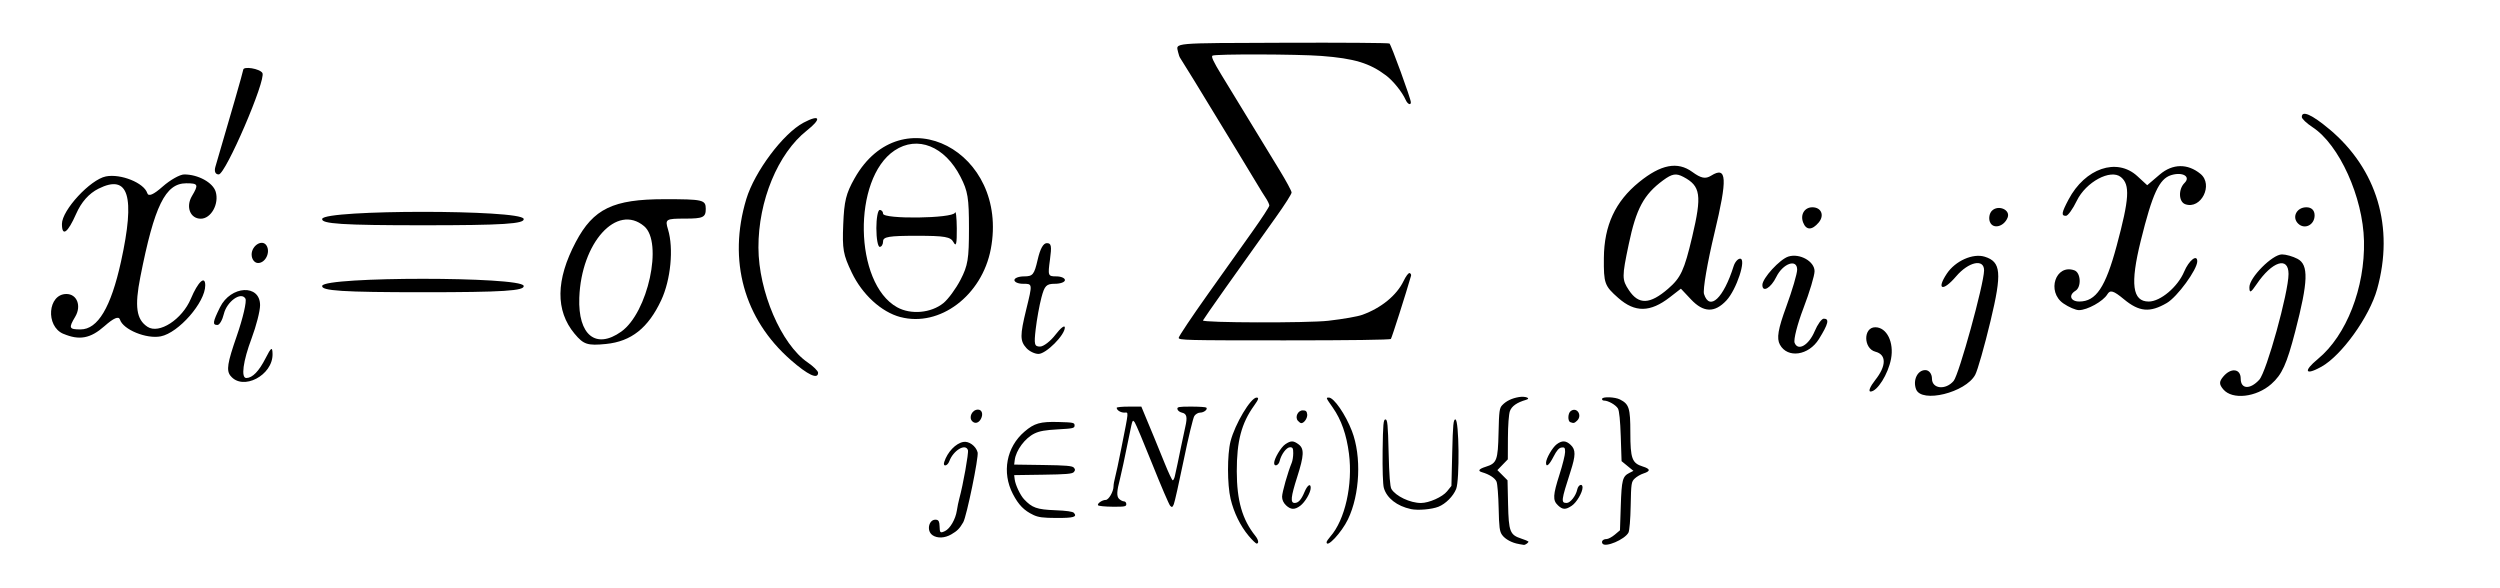 <?xml version="1.0" encoding="UTF-8" standalone="no"?>
<svg
   width="102"
   height="24"
   viewBox="0 0 102 24"
   version="1.1"
   id="svg39"
   sodipodi:docname="GATFormula.svg"
   xml:space="preserve"
   inkscape:version="1.3.2 (091e20e, 2023-11-25)"
   xmlns:inkscape="http://www.inkscape.org/namespaces/inkscape"
   xmlns:sodipodi="http://sodipodi.sourceforge.net/DTD/sodipodi-0.dtd"
   xmlns="http://www.w3.org/2000/svg"
   xmlns:svg="http://www.w3.org/2000/svg"><sodipodi:namedview
     id="namedview39"
     pagecolor="#ffffff"
     bordercolor="#000000"
     borderopacity="0.25"
     inkscape:showpageshadow="2"
     inkscape:pageopacity="0.0"
     inkscape:pagecheckerboard="0"
     inkscape:deskcolor="#d1d1d1"
     inkscape:zoom="4.3143502"
     inkscape:cx="54.005816"
     inkscape:cy="9.6190616"
     inkscape:window-width="912"
     inkscape:window-height="650"
     inkscape:window-x="15"
     inkscape:window-y="25"
     inkscape:window-maximized="0"
     inkscape:current-layer="svg39" /><defs
     id="defs17"><g
       id="g17"><g
         id="glyph-0-0"><path
           d="M 3.328 -3.016 C 3.391 -3.266 3.625 -4.188 4.312 -4.188 C 4.359 -4.188 4.609 -4.188 4.812 -4.062 C 4.531 -4 4.344 -3.766 4.344 -3.516 C 4.344 -3.359 4.453 -3.172 4.719 -3.172 C 4.938 -3.172 5.25 -3.344 5.25 -3.75 C 5.25 -4.266 4.672 -4.406 4.328 -4.406 C 3.75 -4.406 3.406 -3.875 3.281 -3.656 C 3.031 -4.312 2.5 -4.406 2.203 -4.406 C 1.172 -4.406 0.594 -3.125 0.594 -2.875 C 0.594 -2.766 0.703 -2.766 0.719 -2.766 C 0.797 -2.766 0.828 -2.797 0.844 -2.875 C 1.188 -3.938 1.844 -4.188 2.188 -4.188 C 2.375 -4.188 2.719 -4.094 2.719 -3.516 C 2.719 -3.203 2.547 -2.547 2.188 -1.141 C 2.031 -0.531 1.672 -0.109 1.234 -0.109 C 1.172 -0.109 0.953 -0.109 0.734 -0.234 C 0.984 -0.297 1.203 -0.5 1.203 -0.781 C 1.203 -1.047 0.984 -1.125 0.844 -1.125 C 0.531 -1.125 0.297 -0.875 0.297 -0.547 C 0.297 -0.094 0.781 0.109 1.219 0.109 C 1.891 0.109 2.25 -0.594 2.266 -0.641 C 2.391 -0.281 2.75 0.109 3.344 0.109 C 4.375 0.109 4.938 -1.172 4.938 -1.422 C 4.938 -1.531 4.859 -1.531 4.828 -1.531 C 4.734 -1.531 4.719 -1.484 4.688 -1.422 C 4.359 -0.344 3.688 -0.109 3.375 -0.109 C 2.984 -0.109 2.828 -0.422 2.828 -0.766 C 2.828 -0.984 2.875 -1.203 2.984 -1.641 Z M 3.328 -3.016 "
           id="path1" /></g><g
         id="glyph-0-1"><path
           d="M 3.719 -3.766 C 3.531 -4.141 3.25 -4.406 2.797 -4.406 C 1.641 -4.406 0.406 -2.938 0.406 -1.484 C 0.406 -0.547 0.953 0.109 1.719 0.109 C 1.922 0.109 2.422 0.062 3.016 -0.641 C 3.094 -0.219 3.453 0.109 3.922 0.109 C 4.281 0.109 4.5 -0.125 4.672 -0.438 C 4.828 -0.797 4.969 -1.406 4.969 -1.422 C 4.969 -1.531 4.875 -1.531 4.844 -1.531 C 4.75 -1.531 4.734 -1.484 4.703 -1.344 C 4.531 -0.703 4.359 -0.109 3.953 -0.109 C 3.672 -0.109 3.656 -0.375 3.656 -0.562 C 3.656 -0.781 3.672 -0.875 3.781 -1.312 C 3.891 -1.719 3.906 -1.828 4 -2.203 L 4.359 -3.594 C 4.422 -3.875 4.422 -3.891 4.422 -3.938 C 4.422 -4.109 4.312 -4.203 4.141 -4.203 C 3.891 -4.203 3.75 -3.984 3.719 -3.766 Z M 3.078 -1.188 C 3.016 -1 3.016 -0.984 2.875 -0.812 C 2.438 -0.266 2.031 -0.109 1.75 -0.109 C 1.25 -0.109 1.109 -0.656 1.109 -1.047 C 1.109 -1.547 1.422 -2.766 1.656 -3.234 C 1.969 -3.812 2.406 -4.188 2.812 -4.188 C 3.453 -4.188 3.594 -3.375 3.594 -3.312 C 3.594 -3.25 3.578 -3.188 3.562 -3.141 Z M 3.078 -1.188 "
           id="path2" /></g><g
         id="glyph-1-0"><path
           d="M 2.016 -3.297 C 2.078 -3.406 2.078 -3.469 2.078 -3.516 C 2.078 -3.734 1.891 -3.891 1.672 -3.891 C 1.406 -3.891 1.328 -3.672 1.297 -3.562 L 0.375 -0.547 C 0.359 -0.531 0.328 -0.453 0.328 -0.438 C 0.328 -0.359 0.547 -0.281 0.609 -0.281 C 0.656 -0.281 0.656 -0.297 0.703 -0.406 Z M 2.016 -3.297 "
           id="path3" /></g><g
         id="glyph-1-1"><path
           d="M 4.328 -1.578 C 4.438 -1.578 4.609 -1.578 4.609 -1.734 C 4.609 -1.922 4.453 -1.922 4.328 -1.922 L 1.094 -1.922 C 1.203 -2.922 2.047 -3.672 3.141 -3.672 L 4.328 -3.672 C 4.438 -3.672 4.609 -3.672 4.609 -3.844 C 4.609 -4.016 4.453 -4.016 4.328 -4.016 L 3.109 -4.016 C 1.812 -4.016 0.75 -3 0.75 -1.75 C 0.75 -0.469 1.828 0.531 3.109 0.531 L 4.328 0.531 C 4.438 0.531 4.609 0.531 4.609 0.359 C 4.609 0.188 4.453 0.188 4.328 0.188 L 3.141 0.188 C 2.047 0.188 1.203 -0.562 1.094 -1.578 Z M 4.328 -1.578 "
           id="path4" /></g><g
         id="glyph-1-2"><path
           d="M 4.828 -3.922 C 4.828 -4.016 4.828 -4.188 4.656 -4.188 C 4.484 -4.188 4.484 -4.031 4.484 -3.922 L 4.484 -1.422 C 4.484 -1.234 4.484 -0.812 3.891 -0.484 C 3.469 -0.25 2.969 -0.203 2.688 -0.203 C 2.062 -0.203 1.625 -0.391 1.453 -0.484 C 0.953 -0.781 0.875 -1.094 0.875 -1.422 L 0.875 -3.922 C 0.875 -4.016 0.875 -4.188 0.703 -4.188 C 0.531 -4.188 0.531 -4.031 0.531 -3.922 L 0.531 -1.406 C 0.531 -0.25 1.781 0.141 2.672 0.141 C 3.562 0.141 4.828 -0.234 4.828 -1.406 Z M 4.828 -3.922 "
           id="path5" /></g><g
         id="glyph-1-3"><path
           d="M 2.312 -4.219 C 2.312 -4.359 2.312 -4.578 2.516 -4.766 C 2.734 -4.953 3 -5.016 3.266 -5.031 C 3.359 -5.031 3.422 -5.031 3.422 -5.125 C 3.422 -5.219 3.344 -5.219 3.234 -5.219 C 2.5 -5.219 1.766 -4.906 1.766 -4.344 L 1.766 -2.703 C 1.766 -2.531 1.766 -2.312 1.531 -2.109 C 1.359 -1.969 1.141 -1.859 0.797 -1.844 C 0.703 -1.828 0.656 -1.828 0.656 -1.734 C 0.656 -1.656 0.719 -1.656 0.781 -1.641 C 1.609 -1.594 1.75 -1.109 1.766 -0.906 L 1.766 0.719 C 1.766 0.906 1.766 1.219 2.125 1.469 C 2.516 1.719 3.062 1.734 3.234 1.734 C 3.344 1.734 3.422 1.734 3.422 1.641 C 3.422 1.547 3.359 1.547 3.297 1.547 C 2.641 1.516 2.375 1.203 2.328 0.938 C 2.312 0.875 2.312 0.828 2.312 0.719 L 2.312 -0.734 C 2.312 -0.938 2.312 -1.188 2.125 -1.375 C 2.031 -1.469 1.875 -1.641 1.484 -1.734 C 1.75 -1.812 2.219 -2 2.297 -2.484 C 2.312 -2.516 2.312 -2.531 2.312 -2.766 Z M 2.312 -4.219 "
           id="path6" /></g><g
         id="glyph-1-4"><path
           d="M 2.312 -0.781 C 2.312 -0.953 2.312 -1.172 2.531 -1.375 C 2.703 -1.516 2.922 -1.625 3.281 -1.641 C 3.359 -1.656 3.422 -1.656 3.422 -1.734 C 3.422 -1.828 3.359 -1.828 3.297 -1.844 C 2.469 -1.891 2.312 -2.375 2.312 -2.578 L 2.312 -4.203 C 2.312 -4.391 2.312 -4.703 1.938 -4.953 C 1.547 -5.203 1 -5.219 0.828 -5.219 C 0.734 -5.219 0.656 -5.219 0.656 -5.125 C 0.656 -5.031 0.719 -5.031 0.781 -5.031 C 1.422 -5 1.688 -4.688 1.75 -4.422 C 1.766 -4.359 1.766 -4.312 1.766 -4.203 L 1.766 -2.75 C 1.766 -2.547 1.766 -2.297 1.938 -2.109 C 2.047 -2.016 2.203 -1.844 2.594 -1.734 C 2.312 -1.672 1.844 -1.484 1.766 -1 C 1.766 -0.969 1.766 -0.953 1.766 -0.719 L 1.766 0.734 C 1.766 0.875 1.766 1.094 1.547 1.281 C 1.344 1.469 1.078 1.531 0.797 1.547 C 0.703 1.547 0.656 1.547 0.656 1.641 C 0.656 1.734 0.734 1.734 0.828 1.734 C 1.578 1.734 2.297 1.422 2.312 0.859 Z M 2.312 -0.781 "
           id="path7" /></g><g
         id="glyph-2-0"><path
           d="M 2.266 -4.359 C 2.266 -4.469 2.172 -4.625 1.984 -4.625 C 1.797 -4.625 1.594 -4.438 1.594 -4.234 C 1.594 -4.125 1.672 -3.969 1.875 -3.969 C 2.062 -3.969 2.266 -4.172 2.266 -4.359 Z M 0.844 -0.812 C 0.812 -0.719 0.781 -0.641 0.781 -0.516 C 0.781 -0.188 1.047 0.062 1.438 0.062 C 2.125 0.062 2.438 -0.891 2.438 -1 C 2.438 -1.094 2.344 -1.094 2.328 -1.094 C 2.234 -1.094 2.219 -1.047 2.188 -0.969 C 2.031 -0.406 1.734 -0.125 1.453 -0.125 C 1.312 -0.125 1.281 -0.219 1.281 -0.375 C 1.281 -0.531 1.328 -0.656 1.391 -0.812 C 1.469 -1 1.547 -1.188 1.609 -1.375 C 1.672 -1.547 1.938 -2.172 1.953 -2.266 C 1.984 -2.328 2 -2.406 2 -2.484 C 2 -2.812 1.719 -3.078 1.344 -3.078 C 0.641 -3.078 0.328 -2.125 0.328 -2 C 0.328 -1.922 0.422 -1.922 0.453 -1.922 C 0.547 -1.922 0.547 -1.953 0.578 -2.031 C 0.75 -2.625 1.062 -2.875 1.312 -2.875 C 1.422 -2.875 1.484 -2.828 1.484 -2.641 C 1.484 -2.469 1.453 -2.375 1.281 -1.938 Z M 0.844 -0.812 "
           id="path8" /></g><g
         id="glyph-2-1"><path
           d="M 1.719 -2.75 L 2.422 -2.75 C 2.562 -2.75 2.641 -2.75 2.641 -2.906 C 2.641 -3 2.562 -3 2.438 -3 L 1.781 -3 L 2.031 -4.031 C 2.047 -4.062 2.062 -4.109 2.062 -4.125 C 2.062 -4.266 1.953 -4.359 1.812 -4.359 C 1.641 -4.359 1.547 -4.234 1.484 -4.062 C 1.438 -3.875 1.531 -4.219 1.219 -3 L 0.516 -3 C 0.391 -3 0.297 -3 0.297 -2.844 C 0.297 -2.75 0.375 -2.75 0.5 -2.75 L 1.156 -2.75 L 0.75 -1.109 C 0.703 -0.938 0.641 -0.688 0.641 -0.594 C 0.641 -0.188 1 0.062 1.391 0.062 C 2.172 0.062 2.609 -0.906 2.609 -1 C 2.609 -1.094 2.516 -1.094 2.5 -1.094 C 2.406 -1.094 2.406 -1.078 2.344 -0.953 C 2.156 -0.516 1.797 -0.125 1.422 -0.125 C 1.266 -0.125 1.172 -0.219 1.172 -0.469 C 1.172 -0.531 1.203 -0.688 1.219 -0.75 Z M 1.719 -2.75 "
           id="path9" /></g><g
         id="glyph-2-2"><path
           d="M 3.062 -4.359 C 3.062 -4.469 2.969 -4.625 2.781 -4.625 C 2.578 -4.625 2.391 -4.422 2.391 -4.234 C 2.391 -4.125 2.469 -3.969 2.672 -3.969 C 2.859 -3.969 3.062 -4.156 3.062 -4.359 Z M 1.578 0.344 C 1.469 0.828 1.094 1.219 0.688 1.219 C 0.594 1.219 0.516 1.219 0.438 1.188 C 0.609 1.094 0.672 0.938 0.672 0.828 C 0.672 0.656 0.531 0.578 0.391 0.578 C 0.188 0.578 0 0.766 0 0.984 C 0 1.25 0.266 1.422 0.688 1.422 C 1.109 1.422 1.922 1.172 2.141 0.328 L 2.766 -2.172 C 2.781 -2.25 2.797 -2.312 2.797 -2.422 C 2.797 -2.797 2.469 -3.078 2.062 -3.078 C 1.281 -3.078 0.844 -2.109 0.844 -2 C 0.844 -1.922 0.938 -1.922 0.953 -1.922 C 1.031 -1.922 1.047 -1.938 1.094 -2.047 C 1.266 -2.453 1.625 -2.875 2.031 -2.875 C 2.203 -2.875 2.266 -2.766 2.266 -2.531 C 2.266 -2.453 2.266 -2.359 2.25 -2.328 Z M 1.578 0.344 "
           id="path10" /></g><g
         id="glyph-2-3"><path
           d="M 5.812 -4 C 5.875 -4.266 6 -4.5 6.547 -4.516 C 6.578 -4.516 6.688 -4.516 6.688 -4.656 C 6.688 -4.703 6.656 -4.766 6.578 -4.766 C 6.359 -4.766 6.094 -4.734 5.859 -4.734 C 5.688 -4.734 5.297 -4.766 5.125 -4.766 C 5.094 -4.766 4.984 -4.766 4.984 -4.609 C 4.984 -4.516 5.078 -4.516 5.141 -4.516 C 5.469 -4.5 5.578 -4.391 5.578 -4.219 C 5.578 -4.172 5.578 -4.125 5.547 -4.062 L 4.797 -1.016 L 3.031 -4.641 C 2.969 -4.766 2.953 -4.766 2.781 -4.766 L 1.828 -4.766 C 1.703 -4.766 1.609 -4.766 1.609 -4.609 C 1.609 -4.516 1.688 -4.516 1.844 -4.516 C 1.984 -4.516 2.141 -4.5 2.281 -4.469 L 1.359 -0.75 C 1.297 -0.484 1.172 -0.266 0.625 -0.25 C 0.578 -0.25 0.484 -0.25 0.484 -0.109 C 0.484 -0.031 0.531 0 0.578 0 C 0.812 0 1.078 -0.031 1.312 -0.031 C 1.484 -0.031 1.875 0 2.047 0 C 2.125 0 2.188 -0.031 2.188 -0.141 C 2.188 -0.25 2.109 -0.25 2.031 -0.25 C 1.594 -0.266 1.594 -0.453 1.594 -0.547 C 1.594 -0.578 1.594 -0.609 1.609 -0.719 L 2.516 -4.281 L 4.547 -0.125 C 4.594 0 4.625 0 4.703 0 C 4.812 0 4.812 -0.016 4.844 -0.141 Z M 5.812 -4 "
           id="path11" /></g><g
         id="glyph-2-4"><path
           d="M 1.469 -0.109 C 1.469 0.266 1.406 0.719 0.922 1.156 C 0.906 1.188 0.875 1.219 0.875 1.25 C 0.875 1.297 0.938 1.344 0.969 1.344 C 1.078 1.344 1.672 0.781 1.672 -0.047 C 1.672 -0.469 1.5 -0.797 1.172 -0.797 C 0.953 -0.797 0.781 -0.625 0.781 -0.406 C 0.781 -0.188 0.938 0 1.188 0 C 1.359 0 1.469 -0.109 1.469 -0.109 Z M 1.469 -0.109 "
           id="path12" /></g><g
         id="glyph-3-0"><path
           d="M 6.844 -3.266 C 7 -3.266 7.188 -3.266 7.188 -3.453 C 7.188 -3.656 7 -3.656 6.859 -3.656 L 0.891 -3.656 C 0.75 -3.656 0.562 -3.656 0.562 -3.453 C 0.562 -3.266 0.75 -3.266 0.891 -3.266 Z M 6.859 -1.328 C 7 -1.328 7.188 -1.328 7.188 -1.531 C 7.188 -1.719 7 -1.719 6.844 -1.719 L 0.891 -1.719 C 0.75 -1.719 0.562 -1.719 0.562 -1.531 C 0.562 -1.328 0.75 -1.328 0.891 -1.328 Z M 6.859 -1.328 "
           id="path13" /></g><g
         id="glyph-3-1"><path
           d="M 7.188 -3.375 C 7.188 -5.406 5.688 -7.031 3.875 -7.031 C 2.078 -7.031 0.562 -5.438 0.562 -3.375 C 0.562 -1.328 2.094 0.219 3.875 0.219 C 5.688 0.219 7.188 -1.359 7.188 -3.375 Z M 3.875 -0.016 C 2.891 -0.016 1.531 -0.875 1.531 -3.375 C 1.531 -5.938 2.906 -6.812 3.875 -6.812 C 4.875 -6.812 6.219 -5.906 6.219 -3.375 C 6.219 -0.844 4.812 -0.016 3.875 -0.016 Z M 5.656 -4.125 L 5.406 -4.125 L 5.406 -3.781 L 2.344 -3.781 L 2.344 -4.125 L 2.094 -4.125 L 2.094 -2.688 L 2.344 -2.688 L 2.344 -3.031 L 5.406 -3.031 L 5.406 -2.688 L 5.656 -2.688 Z M 5.656 -4.125 "
           id="path14" /></g><g
         id="glyph-4-0"><path
           d="M 12.625 13.953 L 13.828 10.766 L 13.578 10.766 C 13.188 11.797 12.125 12.484 10.984 12.781 C 10.781 12.828 9.797 13.094 7.891 13.094 L 1.875 13.094 L 6.953 7.141 C 7.016 7.062 7.031 7.031 7.031 6.984 C 7.031 6.953 7.031 6.922 6.969 6.828 L 2.328 0.484 L 7.781 0.484 C 9.125 0.484 10.031 0.625 10.125 0.641 C 10.656 0.719 11.531 0.891 12.312 1.391 C 12.562 1.547 13.234 2 13.578 2.797 L 13.828 2.797 L 12.625 0 L 0.844 0 C 0.609 0 0.594 0.016 0.562 0.062 C 0.562 0.094 0.562 0.297 0.562 0.406 L 5.828 7.609 L 0.672 13.672 C 0.562 13.781 0.562 13.844 0.562 13.844 C 0.562 13.953 0.656 13.953 0.844 13.953 Z M 12.625 13.953 "
           id="path15" /></g><g
         id="glyph-5-0"><path
           d="M 2.469 -5.219 C 1.156 -4.297 0.797 -2.812 0.797 -1.75 C 0.797 -0.766 1.094 0.766 2.469 1.734 C 2.531 1.734 2.609 1.734 2.609 1.656 C 2.609 1.609 2.594 1.594 2.547 1.547 C 1.609 0.703 1.281 -0.469 1.281 -1.734 C 1.281 -3.625 2 -4.547 2.562 -5.062 C 2.594 -5.094 2.609 -5.109 2.609 -5.141 C 2.609 -5.219 2.531 -5.219 2.469 -5.219 Z M 2.469 -5.219 "
           id="path16" /></g><g
         id="glyph-5-1"><path
           d="M 0.625 -5.219 C 0.578 -5.219 0.5 -5.219 0.5 -5.141 C 0.5 -5.109 0.516 -5.094 0.562 -5.031 C 1.156 -4.484 1.828 -3.547 1.828 -1.75 C 1.828 -0.297 1.375 0.812 0.625 1.484 C 0.5 1.609 0.5 1.609 0.5 1.656 C 0.5 1.688 0.516 1.734 0.578 1.734 C 0.672 1.734 1.328 1.281 1.797 0.406 C 2.094 -0.172 2.297 -0.922 2.297 -1.734 C 2.297 -2.719 2 -4.25 0.625 -5.219 Z M 0.625 -5.219 "
           id="path17" /></g></g></defs><path
     style="fill:#000000;stroke-width:0.842"
     d="M 9.405,15.335 C 9.229,15.112 9.276,14.815 9.657,13.717 9.914,12.977 10.074,12.287 10.013,12.183 9.837,11.883 9.254,12.3 9.132,12.813 c -0.059,0.246 -0.176,0.446 -0.26,0.446 -0.211,0 -0.194,-0.116 0.103,-0.719 0.439,-0.892 1.636,-0.957 1.636,-0.089 0,0.238 -0.155,0.845 -0.344,1.349 -0.353,0.94 -0.444,1.628 -0.215,1.623 0.251,-0.005 0.512,-0.275 0.785,-0.81 0.229,-0.45 0.277,-0.479 0.283,-0.17 0.016,0.874 -1.22,1.516 -1.714,0.89 z M 2.585,13.621 c -0.737,-0.312 -0.636,-1.626 0.125,-1.626 0.432,0 0.621,0.485 0.36,0.925 -0.278,0.467 -0.256,0.52 0.216,0.52 0.704,0 1.239,-0.897 1.65,-2.762 C 5.527,7.988 5.248,7.083 4.018,7.699 3.629,7.893 3.317,8.245 3.106,8.726 2.763,9.506 2.527,9.674 2.527,9.137 c 0,-0.562 1.157,-1.813 1.793,-1.939 C 4.927,7.079 5.875,7.461 6.008,7.878 6.056,8.032 6.261,7.945 6.638,7.611 6.946,7.34 7.341,7.117 7.517,7.117 c 0.567,0 1.17,0.331 1.283,0.705 0.149,0.493 -0.187,1.101 -0.608,1.101 -0.432,0 -0.621,-0.485 -0.36,-0.925 0.279,-0.469 0.256,-0.52 -0.231,-0.52 -0.854,0 -1.302,0.912 -1.875,3.822 -0.238,1.207 -0.163,1.733 0.291,2.033 0.471,0.312 1.415,-0.3 1.771,-1.147 0.291,-0.693 0.586,-0.966 0.586,-0.542 0,0.693 -1.085,1.935 -1.815,2.079 -0.585,0.115 -1.536,-0.275 -1.665,-0.684 -0.049,-0.153 -0.253,-0.067 -0.631,0.267 -0.573,0.506 -1.024,0.59 -1.678,0.313 z m 7.681,-3.232 c 0,-0.381 0.445,-0.646 0.612,-0.364 0.162,0.275 -0.051,0.706 -0.348,0.706 -0.145,0 -0.263,-0.154 -0.263,-0.342 z M 8.789,6.801 c 0.592,-2.01 1.134,-3.896 1.134,-3.951 0,-0.161 0.678,-0.05 0.783,0.128 0.161,0.274 -1.502,4.139 -1.782,4.139 -0.138,0 -0.192,-0.125 -0.135,-0.316 z"
     id="GAT1"
     class="formula_x" /><path
     style="fill:#000000"
     d="m 13.146,11.66 c 0.111,-0.38 8.108,-0.38 8.219,0 0.06,0.205 -0.842,0.263 -4.109,0.263 -3.267,0 -4.17,-0.058 -4.109,-0.263 z m 0,-2.732 c 0.111,-0.38 8.108,-0.38 8.219,0 0.06,0.205 -0.842,0.263 -4.109,0.263 -3.267,0 -4.17,-0.058 -4.109,-0.263 z"
     id="GAT2" /><path
     style="fill:#000000;stroke-width:0.811"
     d="m 41.879,14.203 c -0.266,-0.292 -0.267,-0.518 -0.01,-1.571 0.262,-1.071 0.264,-1.054 -0.137,-1.054 -0.189,0 -0.344,-0.068 -0.344,-0.151 0,-0.083 0.178,-0.151 0.396,-0.151 0.355,0 0.412,-0.071 0.552,-0.678 0.103,-0.45 0.23,-0.678 0.375,-0.678 0.183,0 0.204,0.115 0.127,0.678 -0.089,0.653 -0.08,0.678 0.259,0.678 0.194,0 0.352,0.068 0.352,0.151 0,0.083 -0.183,0.151 -0.406,0.151 -0.351,0 -0.426,0.076 -0.554,0.565 -0.082,0.311 -0.186,0.887 -0.232,1.28 -0.074,0.633 -0.053,0.716 0.176,0.717 0.143,7.46e-4 0.428,-0.22 0.634,-0.489 0.206,-0.27 0.376,-0.401 0.378,-0.291 0.006,0.306 -0.765,1.08 -1.075,1.08 -0.152,0 -0.373,-0.107 -0.491,-0.237 z M 36.734,12.936 c -0.774,-0.206 -1.552,-0.917 -1.981,-1.813 -0.353,-0.738 -0.39,-0.948 -0.349,-1.967 0.038,-0.956 0.113,-1.261 0.462,-1.879 1.909,-3.384 6.313,-1.101 5.559,2.882 -0.36,1.903 -2.088,3.202 -3.69,2.776 z m 1.757,-0.57 c 0.195,-0.158 0.51,-0.587 0.699,-0.952 0.3,-0.58 0.344,-0.847 0.344,-2.095 0,-1.247 -0.044,-1.517 -0.344,-2.103 -0.641,-1.253 -1.759,-1.7 -2.694,-1.075 -1.722,1.151 -1.653,5.415 0.104,6.394 0.561,0.313 1.388,0.239 1.891,-0.169 z m -2.736,-3.047 c 0,-0.414 0.062,-0.753 0.137,-0.753 0.076,0 0.137,0.068 0.137,0.151 0,0.234 2.845,0.197 2.932,-0.038 0.038,-0.104 0.072,0.184 0.076,0.64 0.005,0.632 -0.026,0.766 -0.133,0.565 -0.119,-0.223 -0.35,-0.264 -1.507,-0.264 -1.124,0 -1.367,0.04 -1.367,0.226 0,0.124 -0.062,0.226 -0.137,0.226 -0.076,0 -0.137,-0.339 -0.137,-0.753 z"
     id="GAT3"
     class="formula_weights" /><path
     style="fill:#000000;stroke-width:0.095"
     d="m 61.975,22.197 c -0.284,-0.045 -0.564,-0.196 -0.689,-0.371 -0.103,-0.143 -0.124,-0.311 -0.141,-1.091 -0.011,-0.507 -0.049,-0.994 -0.086,-1.083 -0.061,-0.147 -0.296,-0.3 -0.593,-0.385 -0.185,-0.053 -0.131,-0.134 0.15,-0.222 0.455,-0.142 0.5,-0.261 0.525,-1.391 0.02,-0.886 0.036,-1.004 0.152,-1.125 0.163,-0.171 0.39,-0.28 0.681,-0.329 0.263,-0.044 0.506,0.051 0.29,0.113 -0.375,0.109 -0.585,0.256 -0.66,0.461 -0.045,0.125 -0.079,0.583 -0.081,1.091 l -0.004,0.876 -0.213,0.22 -0.213,0.22 0.207,0.208 0.207,0.208 0.022,0.98 c 0.025,1.114 0.076,1.246 0.539,1.398 0.138,0.045 0.268,0.098 0.287,0.116 0.035,0.033 -0.126,0.154 -0.188,0.14 -0.018,-0.004 -0.105,-0.019 -0.195,-0.033 z m 3.407,-0.017 c -0.061,-0.093 0.021,-0.186 0.164,-0.186 0.069,0 0.22,-0.081 0.337,-0.179 l 0.212,-0.179 0.033,-1.003 c 0.035,-1.057 0.071,-1.196 0.35,-1.338 l 0.166,-0.084 -0.242,-0.198 -0.242,-0.198 -0.033,-1.005 c -0.021,-0.646 -0.062,-1.054 -0.115,-1.143 -0.089,-0.148 -0.396,-0.323 -0.567,-0.323 -0.058,0 -0.093,-0.035 -0.078,-0.077 0.033,-0.091 0.529,-0.07 0.727,0.031 0.372,0.189 0.424,0.351 0.424,1.347 9.7e-5,1.067 0.068,1.252 0.506,1.388 0.317,0.098 0.325,0.19 0.027,0.285 -0.113,0.036 -0.272,0.129 -0.353,0.205 -0.139,0.132 -0.149,0.194 -0.166,1.105 -0.01,0.559 -0.049,1.023 -0.091,1.102 -0.152,0.283 -0.946,0.62 -1.058,0.449 z M 50.944,21.861 c -0.339,-0.405 -0.603,-0.947 -0.736,-1.507 -0.139,-0.585 -0.14,-1.808 -0.002,-2.348 0.18,-0.704 0.824,-1.785 1.064,-1.785 0.103,0 0.079,0.076 -0.104,0.331 -0.515,0.717 -0.707,1.446 -0.705,2.678 0.002,1.197 0.223,1.966 0.757,2.634 0.128,0.16 0.154,0.314 0.054,0.314 -0.035,0 -0.182,-0.143 -0.328,-0.317 z m 3.181,0.26 c 0,-0.031 0.069,-0.135 0.153,-0.23 0.598,-0.677 0.922,-2.116 0.76,-3.38 -0.1,-0.78 -0.312,-1.384 -0.661,-1.882 -0.286,-0.408 -0.286,-0.408 -0.159,-0.408 0.205,0 0.681,0.69 0.94,1.364 0.398,1.032 0.328,2.59 -0.162,3.605 -0.26,0.54 -0.872,1.193 -0.872,0.931 z M 38.05,21.837 c -0.274,-0.181 -0.145,-0.686 0.161,-0.63 0.086,0.016 0.118,0.082 0.123,0.252 0.008,0.286 0.024,0.301 0.221,0.209 0.208,-0.098 0.431,-0.482 0.484,-0.834 0.023,-0.155 0.069,-0.379 0.102,-0.497 0.151,-0.545 0.387,-1.866 0.351,-1.971 -0.097,-0.289 -0.596,0.008 -0.759,0.45 -0.077,0.21 -0.276,0.24 -0.208,0.032 0.133,-0.408 0.467,-0.759 0.778,-0.817 0.227,-0.043 0.516,0.167 0.584,0.426 0.05,0.189 -0.449,2.614 -0.587,2.852 -0.148,0.256 -0.245,0.354 -0.488,0.494 -0.267,0.154 -0.563,0.168 -0.763,0.035 z m 4.108,-0.829 c -0.377,-0.178 -0.601,-0.407 -0.833,-0.854 -0.457,-0.879 -0.265,-1.911 0.474,-2.543 0.404,-0.346 0.643,-0.413 1.392,-0.393 0.603,0.016 0.652,0.027 0.652,0.14 0,0.113 -0.056,0.126 -0.681,0.16 -0.512,0.028 -0.749,0.069 -0.953,0.168 -0.388,0.187 -0.758,0.685 -0.808,1.085 l -0.023,0.184 1.177,0.017 c 0.944,0.013 1.193,0.035 1.257,0.107 0.063,0.072 0.063,0.11 0,0.182 -0.064,0.073 -0.313,0.094 -1.257,0.107 l -1.177,0.017 0.022,0.176 c 0.027,0.221 0.227,0.644 0.381,0.808 0.327,0.349 0.525,0.419 1.261,0.448 0.474,0.019 0.725,0.054 0.774,0.109 0.144,0.164 -0.012,0.21 -0.706,0.207 -0.557,-0.002 -0.744,-0.026 -0.951,-0.124 z m 15.406,-0.238 c -0.567,-0.121 -0.985,-0.448 -1.103,-0.863 -0.04,-0.139 -0.06,-0.766 -0.05,-1.516 0.015,-1.088 0.032,-1.278 0.115,-1.278 0.083,0 0.102,0.205 0.13,1.351 0.022,0.925 0.058,1.394 0.114,1.487 0.176,0.292 0.764,0.571 1.204,0.571 0.331,0 0.88,-0.245 1.066,-0.476 l 0.178,-0.221 0.032,-1.356 c 0.028,-1.151 0.047,-1.356 0.13,-1.356 0.151,0 0.177,2.47 0.031,2.837 -0.12,0.298 -0.428,0.607 -0.723,0.725 -0.271,0.108 -0.839,0.157 -1.124,0.096 z m -5.096,-0.155 c -0.103,-0.098 -0.159,-0.22 -0.159,-0.349 0,-0.176 0.237,-1.01 0.396,-1.391 0.032,-0.078 0.059,-0.25 0.059,-0.384 0,-0.202 -0.022,-0.243 -0.131,-0.243 -0.144,0 -0.359,0.288 -0.424,0.566 -0.041,0.178 -0.224,0.242 -0.224,0.079 0,-0.18 0.277,-0.648 0.456,-0.768 0.229,-0.154 0.328,-0.153 0.541,0.005 0.236,0.176 0.225,0.452 -0.056,1.329 -0.262,0.82 -0.286,1.062 -0.105,1.062 0.153,0 0.271,-0.131 0.404,-0.451 0.116,-0.278 0.252,-0.367 0.252,-0.166 0,0.192 -0.23,0.586 -0.429,0.734 -0.226,0.168 -0.385,0.162 -0.58,-0.022 z m 11.094,0 c -0.215,-0.204 -0.204,-0.41 0.068,-1.262 0.124,-0.388 0.226,-0.798 0.226,-0.91 5.1e-4,-0.176 -0.019,-0.201 -0.145,-0.184 -0.105,0.014 -0.197,0.119 -0.327,0.373 -0.178,0.348 -0.306,0.452 -0.306,0.25 0,-0.173 0.261,-0.626 0.436,-0.756 0.219,-0.163 0.379,-0.155 0.572,0.028 0.207,0.195 0.205,0.423 -0.008,1.082 -0.385,1.195 -0.396,1.285 -0.158,1.285 0.148,0 0.377,-0.29 0.431,-0.548 0.042,-0.199 0.219,-0.266 0.217,-0.082 -0.003,0.204 -0.243,0.611 -0.439,0.743 -0.253,0.17 -0.373,0.167 -0.568,-0.019 z m -18.762,0.003 c -0.046,-0.07 0.168,-0.221 0.313,-0.221 0.123,0 0.319,-0.342 0.319,-0.555 0,-0.075 0.029,-0.237 0.063,-0.359 0.035,-0.122 0.151,-0.664 0.257,-1.205 0.313,-1.587 0.301,-1.443 0.121,-1.443 -0.154,0 -0.312,-0.1 -0.312,-0.197 0,-0.027 0.226,-0.049 0.503,-0.048 l 0.503,5.46e-4 0.184,0.444 c 0.101,0.244 0.253,0.61 0.338,0.813 0.085,0.203 0.279,0.679 0.432,1.059 0.153,0.38 0.3,0.69 0.326,0.691 0.026,4.58e-4 0.065,-0.075 0.086,-0.168 0.066,-0.289 0.153,-0.702 0.256,-1.213 0.055,-0.27 0.131,-0.631 0.171,-0.801 0.092,-0.402 0.061,-0.536 -0.138,-0.58 -0.089,-0.02 -0.171,-0.083 -0.183,-0.141 -0.019,-0.092 0.047,-0.105 0.557,-0.105 0.318,0 0.597,0.018 0.621,0.04 0.072,0.068 -0.094,0.205 -0.249,0.205 -0.082,0 -0.188,0.061 -0.239,0.138 -0.051,0.076 -0.246,0.884 -0.433,1.796 -0.188,0.912 -0.37,1.725 -0.405,1.806 -0.054,0.126 -0.077,0.135 -0.148,0.061 -0.046,-0.048 -0.371,-0.805 -0.722,-1.683 -0.351,-0.878 -0.675,-1.649 -0.72,-1.713 -0.093,-0.131 -0.094,-0.128 -0.212,0.454 -0.202,0.994 -0.344,1.656 -0.393,1.842 -0.135,0.51 -0.144,0.717 -0.035,0.821 0.058,0.055 0.148,0.1 0.199,0.1 0.051,0 0.093,0.05 0.093,0.111 0,0.099 -0.061,0.111 -0.558,0.107 -0.307,-0.002 -0.574,-0.029 -0.594,-0.059 z m -5.127,-3.425 c -0.167,-0.158 -0.013,-0.481 0.228,-0.481 0.163,0 0.222,0.186 0.121,0.378 -0.088,0.166 -0.236,0.21 -0.349,0.103 z m 13.282,-0.024 c -0.132,-0.151 -0.003,-0.426 0.199,-0.426 0.125,0 0.165,0.036 0.18,0.161 0.018,0.15 -0.124,0.361 -0.243,0.361 -0.029,0 -0.09,-0.043 -0.136,-0.096 z m 11.113,0.055 c -0.111,-0.043 -0.102,-0.358 0.013,-0.448 0.249,-0.196 0.494,0.169 0.262,0.389 -0.11,0.104 -0.14,0.111 -0.275,0.059 z M 48.091,13.783 c 0,-0.058 0.531,-0.852 1.18,-1.766 0.649,-0.913 1.481,-2.084 1.849,-2.602 0.368,-0.518 0.669,-0.981 0.669,-1.03 0,-0.048 -0.068,-0.191 -0.152,-0.317 C 51.554,7.942 51.404,7.701 51.305,7.532 51.206,7.364 50.847,6.769 50.506,6.212 50.166,5.654 49.837,5.115 49.776,5.014 49.126,3.939 48.195,2.422 48.156,2.373 48.128,2.339 48.088,2.229 48.066,2.127 47.982,1.739 47.736,1.76 52.387,1.744 c 2.33,-0.008 4.266,0.005 4.303,0.031 0.068,0.047 0.873,2.255 0.873,2.396 0,0.141 -0.135,0.078 -0.214,-0.1 C 57.208,3.754 56.842,3.299 56.551,3.079 55.881,2.574 55.254,2.384 53.91,2.282 c -0.976,-0.074 -4.323,-0.083 -4.441,-0.012 -0.06,0.036 0.036,0.243 0.364,0.782 0.732,1.204 1.835,3.013 2.366,3.879 0.274,0.447 0.498,0.862 0.498,0.924 0,0.061 -0.286,0.511 -0.636,0.999 -1.55,2.164 -2.951,4.149 -2.98,4.219 -0.04,0.098 4.282,0.11 5.114,0.014 0.61,-0.07 1.193,-0.172 1.389,-0.243 0.774,-0.281 1.399,-0.793 1.68,-1.375 0.102,-0.211 0.204,-0.344 0.251,-0.327 0.044,0.015 0.069,0.066 0.055,0.112 -0.208,0.725 -0.776,2.505 -0.821,2.574 -0.024,0.037 -1.651,0.059 -4.349,0.059 -4.021,0 -4.31,-0.007 -4.31,-0.105 z"
     id="GAT4"
     class="formula_summation" /><path
     style="fill:#000000"
     d="m 78.178,15.887 c -0.144,-0.371 0.053,-0.787 0.374,-0.787 0.153,0 0.272,0.152 0.272,0.35 0,0.418 0.559,0.476 0.884,0.092 0.22,-0.261 1.234,-3.943 1.242,-4.506 0.006,-0.494 -0.628,-0.36 -1.141,0.24 -0.541,0.634 -0.819,0.552 -0.378,-0.112 0.345,-0.519 1.065,-0.84 1.546,-0.69 0.668,0.209 0.708,0.655 0.236,2.624 -0.247,1.029 -0.528,2.017 -0.626,2.196 -0.394,0.725 -2.186,1.165 -2.409,0.592 z m 12.533,0 c -0.176,-0.209 -0.176,-0.315 0,-0.524 0.314,-0.373 0.71,-0.324 0.71,0.087 0,0.431 0.382,0.453 0.757,0.044 0.298,-0.326 1.194,-3.563 1.194,-4.315 0,-0.734 -0.67,-0.518 -1.305,0.42 -0.237,0.351 -0.292,0.373 -0.292,0.118 0,-0.394 0.937,-1.337 1.329,-1.337 0.16,0 0.446,0.081 0.635,0.181 0.46,0.243 0.439,0.909 -0.095,2.966 -0.348,1.338 -0.537,1.754 -0.975,2.142 -0.613,0.542 -1.593,0.651 -1.957,0.219 z M 76.504,15.513 c 0.465,-0.582 0.47,-1.046 0.013,-1.163 -0.495,-0.128 -0.501,-0.998 -0.006,-0.998 0.468,0 0.772,0.611 0.643,1.292 -0.119,0.624 -0.563,1.331 -0.837,1.331 -0.099,0 -0.015,-0.207 0.187,-0.461 z m -3.884,-1.451 c -0.14,-0.258 -0.078,-0.629 0.26,-1.551 0.244,-0.667 0.444,-1.346 0.444,-1.51 0,-0.458 -0.582,-0.254 -0.851,0.298 -0.221,0.454 -0.568,0.654 -0.568,0.327 0,-0.273 0.712,-1.05 1.062,-1.159 0.46,-0.144 1.067,0.196 1.067,0.597 0,0.177 -0.203,0.855 -0.452,1.506 -0.249,0.651 -0.411,1.289 -0.362,1.417 0.138,0.354 0.578,0.1 0.819,-0.473 0.118,-0.282 0.285,-0.512 0.371,-0.512 0.238,0 0.188,0.208 -0.197,0.83 -0.419,0.676 -1.282,0.801 -1.593,0.23 z m -6.592,-1.903 c -0.564,-0.497 -0.599,-0.593 -0.59,-1.635 0.011,-1.327 0.466,-2.305 1.436,-3.093 0.891,-0.724 1.569,-0.854 2.169,-0.418 0.362,0.264 0.539,0.299 0.773,0.153 0.643,-0.4 0.672,0.103 0.134,2.342 -0.288,1.2 -0.48,2.319 -0.426,2.488 0.226,0.709 0.798,0.171 1.208,-1.136 0.053,-0.168 0.172,-0.306 0.265,-0.306 0.269,0 -0.146,1.263 -0.56,1.705 -0.48,0.512 -0.935,0.498 -1.445,-0.044 l -0.411,-0.437 -0.453,0.351 c -0.799,0.62 -1.421,0.628 -2.1,0.03 z m 2.032,-0.379 c 0.517,-0.447 0.658,-0.751 0.98,-2.113 0.403,-1.704 0.349,-2.077 -0.356,-2.449 -0.301,-0.159 -0.461,-0.132 -0.828,0.138 -0.79,0.581 -1.099,1.155 -1.404,2.611 -0.28,1.333 -0.279,1.442 0.009,1.875 0.398,0.599 0.855,0.581 1.599,-0.062 z m 16.126,0.6 c -0.695,-0.48 -0.316,-1.621 0.448,-1.351 0.265,0.094 0.296,0.683 0.044,0.836 -0.293,0.179 -0.2,0.437 0.158,0.437 0.681,0 1.068,-0.578 1.524,-2.273 0.518,-1.926 0.553,-2.494 0.173,-2.804 -0.42,-0.343 -1.429,0.199 -1.8,0.967 -0.163,0.338 -0.362,0.614 -0.442,0.614 -0.201,0 -0.182,-0.121 0.105,-0.664 0.676,-1.279 1.974,-1.722 2.806,-0.957 l 0.404,0.372 0.513,-0.437 c 0.523,-0.446 1.135,-0.456 1.66,-0.026 0.538,0.44 0.024,1.465 -0.62,1.238 -0.273,-0.096 -0.29,-0.611 -0.029,-0.869 0.265,-0.261 -0.085,-0.462 -0.551,-0.316 -0.482,0.151 -0.761,0.754 -1.236,2.677 -0.437,1.766 -0.343,2.479 0.325,2.479 0.476,0 1.183,-0.596 1.445,-1.218 0.194,-0.462 0.535,-0.732 0.535,-0.423 0,0.335 -0.816,1.453 -1.242,1.7 -0.69,0.402 -1.126,0.364 -1.749,-0.152 -0.428,-0.355 -0.563,-0.395 -0.679,-0.2 -0.17,0.284 -0.817,0.643 -1.158,0.643 -0.131,0 -0.416,-0.122 -0.633,-0.272 z M 73.568,9.077 c -0.125,-0.321 0.057,-0.62 0.376,-0.62 0.365,0 0.503,0.33 0.26,0.62 -0.273,0.324 -0.51,0.324 -0.636,7.137e-4 z m 7.62,-0.023 c -0.058,-0.149 -0.02,-0.355 0.084,-0.457 0.26,-0.256 0.762,-0.038 0.64,0.277 -0.147,0.378 -0.602,0.492 -0.723,0.18 z m 12.574,0.067 c -0.264,-0.26 -0.058,-0.664 0.338,-0.664 0.211,0 0.336,0.123 0.336,0.331 0,0.391 -0.41,0.594 -0.674,0.333 z"
     id="GAT5"
     class="formula_neighbor_aggregate" /><path
     style="fill:#000000"
     d="m 23.444,13.618 c -0.786,-0.943 -0.77,-2.197 0.047,-3.743 0.719,-1.36 1.524,-1.748 3.621,-1.748 1.573,0 1.683,0.026 1.683,0.396 0,0.344 -0.11,0.396 -0.837,0.396 -0.798,0 -0.831,0.021 -0.702,0.446 0.234,0.772 0.11,2.053 -0.278,2.882 -0.532,1.137 -1.223,1.684 -2.253,1.787 -0.754,0.075 -0.915,0.023 -1.28,-0.416 z m 1.901,-0.086 c 1.091,-0.773 1.715,-3.648 0.935,-4.304 -1.113,-0.935 -2.563,0.666 -2.645,2.919 -0.055,1.527 0.675,2.119 1.71,1.385 z"
     id="path20"
     class="formula_activation" /><path
     style="fill:#000000"
     d="m 32.26,14.685 c -1.907,-1.671 -2.566,-4.056 -1.812,-6.56 0.338,-1.122 1.505,-2.68 2.338,-3.121 0.675,-0.357 0.753,-0.167 0.132,0.323 -1.18,0.932 -1.98,2.867 -1.974,4.776 0.005,1.788 0.931,3.948 2.006,4.682 0.235,0.161 0.428,0.351 0.428,0.422 0,0.288 -0.414,0.095 -1.119,-0.522 z"
     id="path19" /><path
     style="fill:#000000"
     d="m 95.044,5.275 c 1.94,1.632 2.647,4.003 1.943,6.522 -0.315,1.129 -1.451,2.709 -2.275,3.167 -0.667,0.371 -0.749,0.182 -0.139,-0.32 1.161,-0.955 1.922,-2.906 1.878,-4.814 -0.041,-1.788 -1.01,-3.929 -2.1,-4.641 -0.239,-0.156 -0.435,-0.342 -0.437,-0.413 -0.006,-0.288 0.412,-0.103 1.129,0.5 z"
     id="path18" /></svg>
